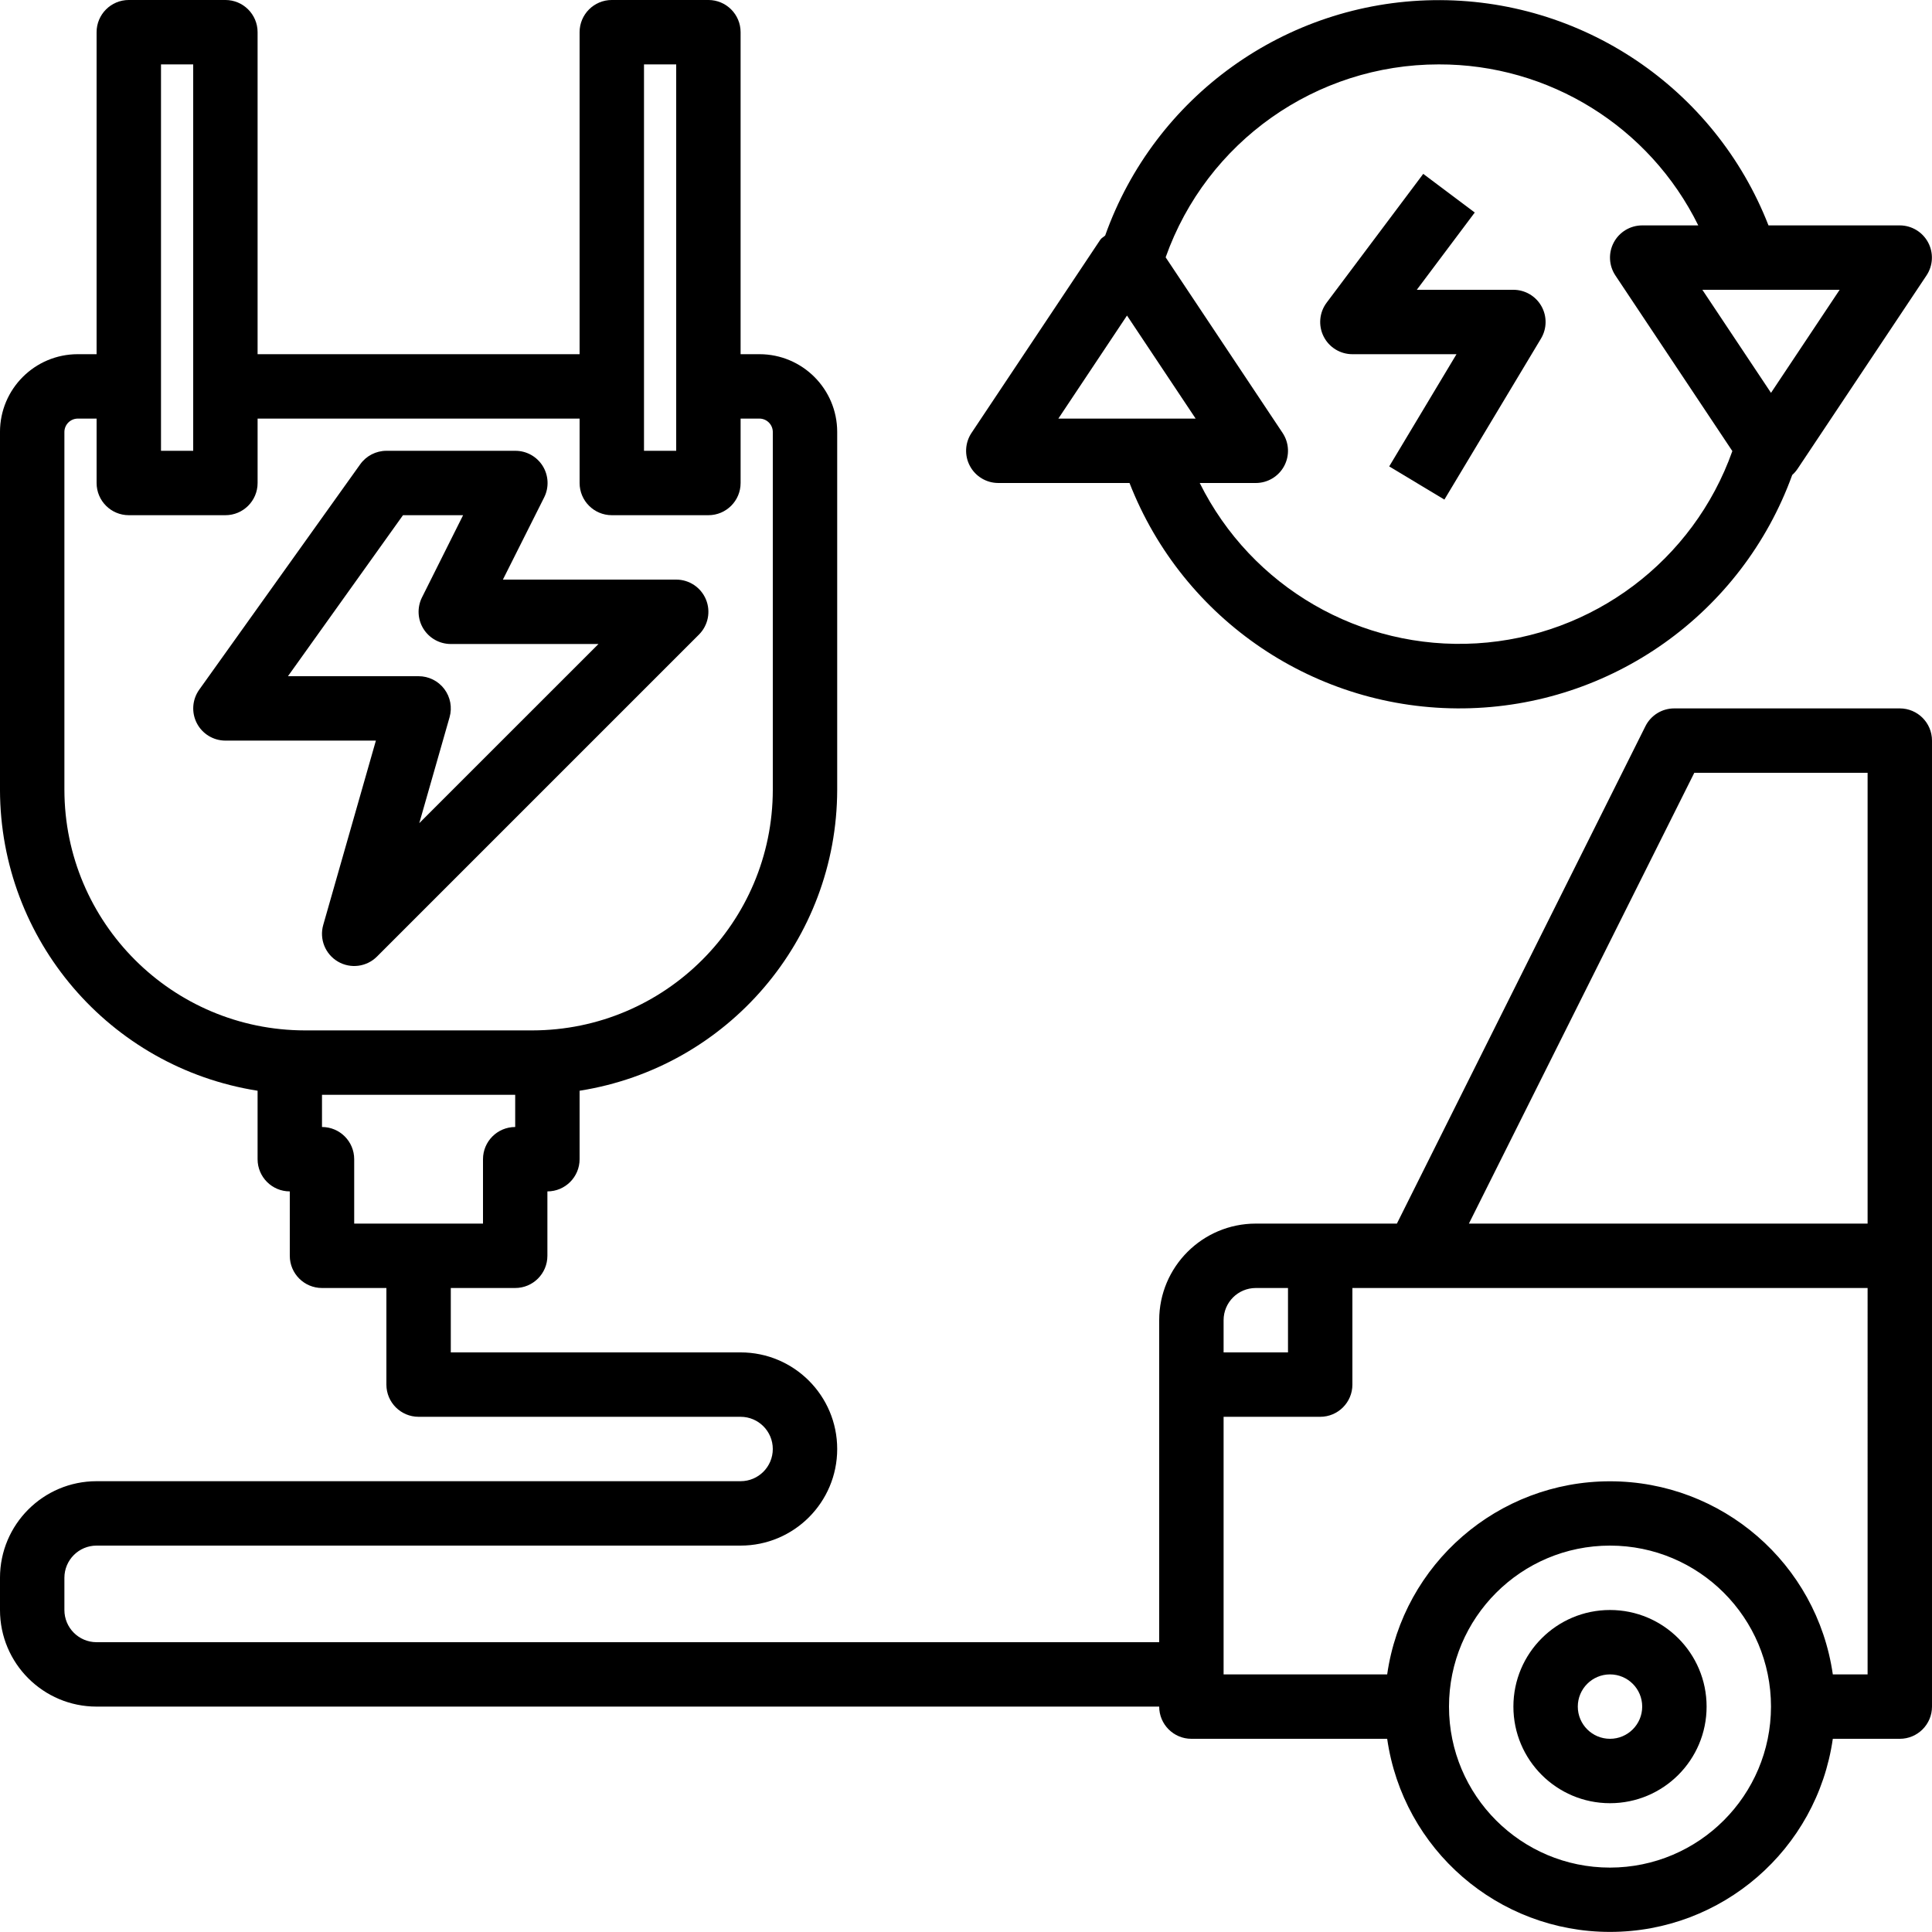 <svg height="480pt" viewBox="0 0 480 480" width="480pt" xmlns="http://www.w3.org/2000/svg"><path d="m400 400c-13.254 0-24 10.746-24 24s10.746 24 24 24 24-10.746 24-24-10.746-24-24-24zm0 32c-4.418 0-8-3.582-8-8s3.582-8 8-8 8 3.582 8 8-3.582 8-8 8zm0 0"/><path d="m472 176h-56c-3.047-.016-5.84 1.699-7.199 4.426l-61.746 123.574h-35.055c-13.254 0-24 10.746-24 24v80h-264c-4.418 0-8-3.582-8-8v-8c0-4.418 3.582-8 8-8h160c13.254 0 24-10.746 24-24s-10.746-24-24-24h-72v-16h16c4.418 0 8-3.582 8-8v-16c4.418 0 8-3.582 8-8v-17.008c36.805-5.809 63.934-37.5 64-74.762v-88.934c-.012-10.652-8.645-19.285-19.297-19.297h-4.703v-80c0-4.418-3.582-8-8-8h-24c-4.418 0-8 3.582-8 8v80h-80v-80c0-4.418-3.582-8-8-8h-24c-4.418 0-8 3.582-8 8v80h-4.703c-10.652.012-19.285 8.645-19.297 19.297v88.934c.066 37.262 27.195 68.953 64 74.762v17.008c0 4.418 3.582 8 8 8v16c0 4.418 3.582 8 8 8h16v24c0 4.418 3.582 8 8 8h80c4.418 0 8 3.582 8 8s-3.582 8-8 8h-160c-13.254 0-24 10.746-24 24v8c0 13.254 10.746 24 24 24h264c0 4.418 3.582 8 8 8h48.641c3.953 27.535 27.543 47.977 55.359 47.977s51.406-20.441 55.359-47.977h16.641c4.418 0 8-3.582 8-8v-240c0-4.418-3.582-8-8-8zm-312-160h8v96h-8zm-120 0h8v96h-8zm-24 180.23v-88.934c.023-1.812 1.484-3.273 3.297-3.297h4.703v16c0 4.418 3.582 8 8 8h24c4.418 0 8-3.582 8-8v-16h80v16c0 4.418 3.582 8 8 8h24c4.418 0 8-3.582 8-8v-16h4.703c1.812.023 3.273 1.484 3.297 3.297v88.934c-.039 32.992-26.777 59.73-59.77 59.77h-56.461c-32.992-.039-59.73-26.777-59.77-59.77zm64 83.77v-8h48v8c-4.418 0-8 3.582-8 8v16h-32v-16c0-4.418-3.582-8-8-8zm340.945-88h43.055v112h-99.055zm-116.945 136c0-4.418 3.582-8 8-8h8v16h-16zm96 136c-22.09 0-40-17.91-40-40s17.91-40 40-40 40 17.91 40 40c-.027 22.082-17.918 39.973-40 40zm64-48h-8.641c-3.953-27.535-27.543-47.977-55.359-47.977s-51.406 20.441-55.359 47.977h-40.641v-64h24c4.418 0 8-3.582 8-8v-24h128zm0 0"/><path d="m80.305 229.809c-1 3.504.496 7.242 3.641 9.09 3.141 1.848 7.133 1.336 9.711-1.242l80-80c2.285-2.289 2.973-5.73 1.734-8.719s-4.156-4.938-7.391-4.938h-43.055l10.254-20.426c1.242-2.484 1.105-5.438-.363-7.801-1.469-2.359-4.055-3.789-6.836-3.773h-32c-2.582.004-5.004 1.25-6.504 3.352l-40 56c-1.738 2.438-1.973 5.645-.602 8.309 1.367 2.66 4.109 4.336 7.105 4.34h37.391zm-8.762-61.809 28.578-40h14.934l-10.215 20.426c-1.238 2.48-1.105 5.426.352 7.781 1.461 2.359 4.035 3.793 6.809 3.793h36.688l-44.52 44.512 7.527-26.32c.688-2.414.203-5.008-1.309-7.012-1.512-2.004-3.879-3.18-6.387-3.18zm0 0"/><path d="m248 120h32.625c13.312 34.133 46.383 56.438 83.016 55.992 36.633-.445 69.152-23.547 81.633-57.992.527-.469.992-1.008 1.383-1.602l32-48c1.617-2.453 1.758-5.594.367-8.184-1.391-2.586-4.086-4.207-7.023-4.215h-32.625c-13.352-34.207-46.555-56.52-83.273-55.957-36.719.563-69.223 23.875-81.527 58.477-.391.367-.902.586-1.207 1.039l-32 48c-1.633 2.453-1.789 5.605-.402 8.203 1.387 2.602 4.09 4.23 7.035 4.238zm192-22.398-17.055-25.602h34.109zm-82.559-81.602c27.367-.074 52.391 15.445 64.488 40h-13.93c-2.949 0-5.664 1.625-7.055 4.227-1.391 2.602-1.238 5.758.398 8.215l29.055 43.629c-9.672 27.234-34.691 46.043-63.539 47.77-28.848 1.727-55.93-13.957-68.789-39.84h13.93c2.949 0 5.664-1.625 7.055-4.227 1.391-2.602 1.238-5.758-.398-8.215l-29.055-43.629c10.188-28.727 37.359-47.922 67.84-47.93zm-77.441 62.398 17.055 25.602h-34.109zm0 0"/><path d="m336 88h25.863l-16.719 27.879 13.711 8.242 24-40c1.484-2.473 1.527-5.551.105-8.059-1.418-2.512-4.078-4.062-6.961-4.062h-24l14.398-19.199-12.797-9.602-24 32c-1.82 2.426-2.113 5.668-.758 8.379s4.125 4.422 7.156 4.422zm0 0"/></svg>